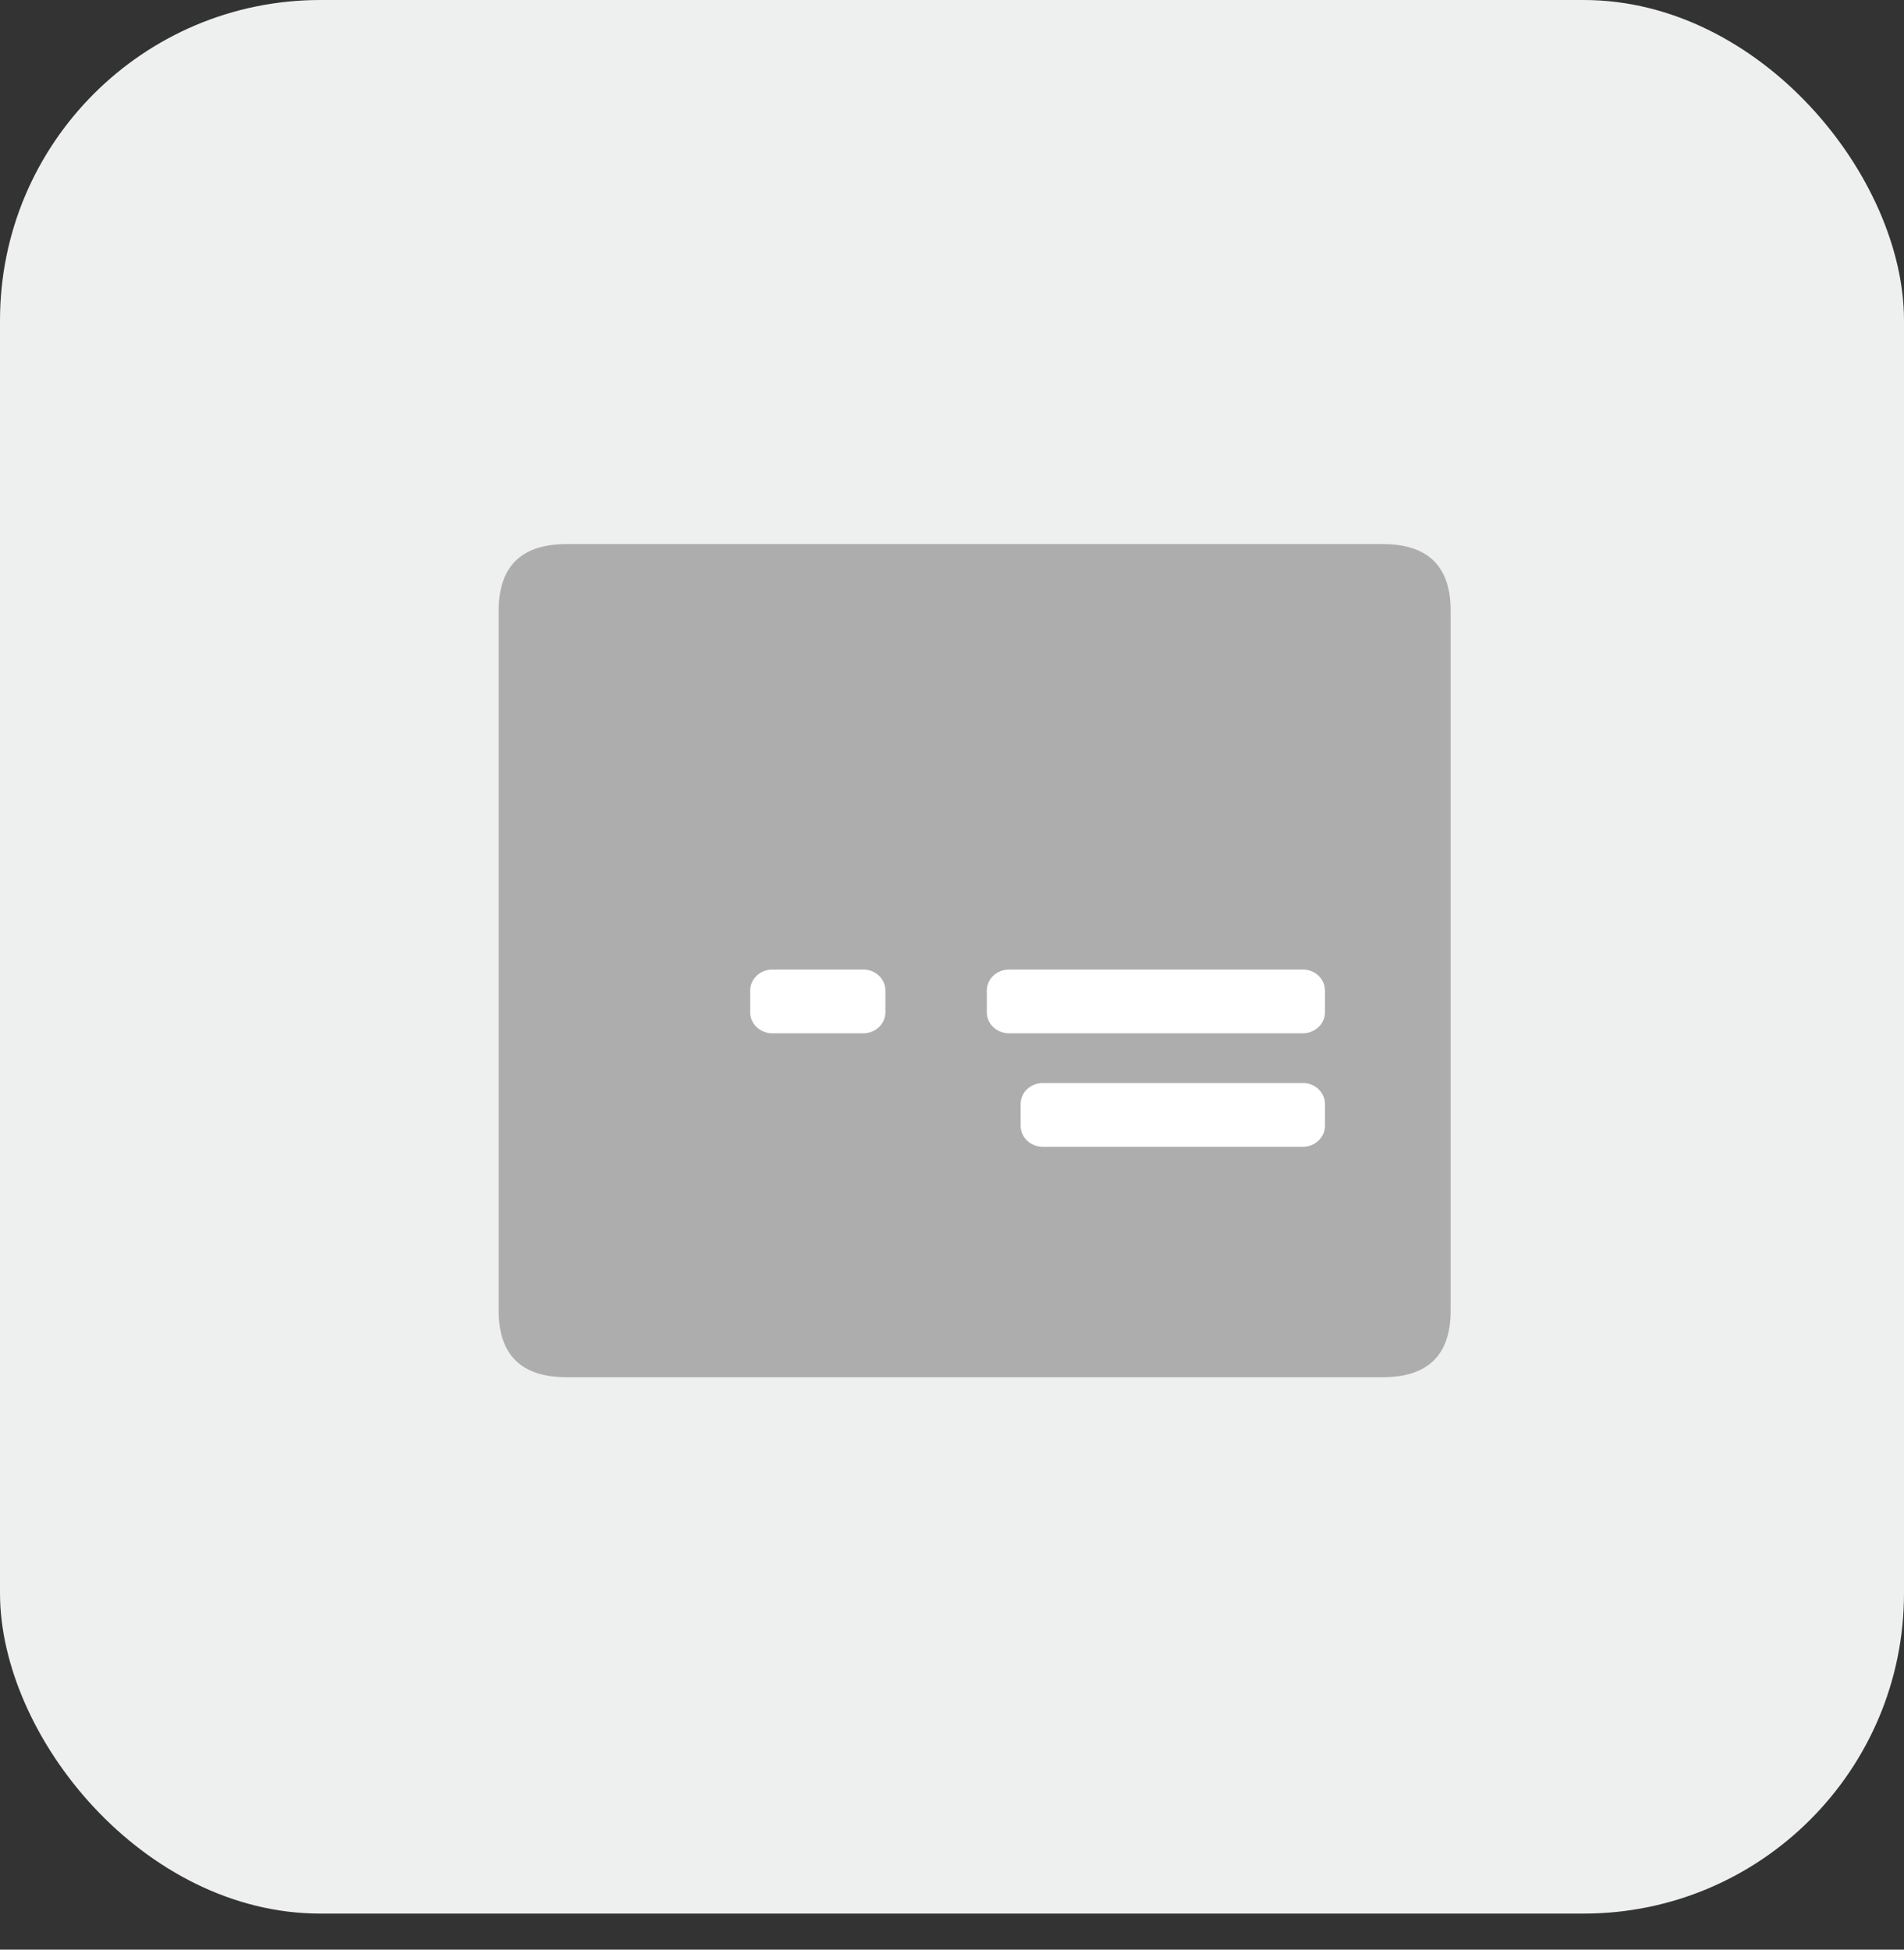 <?xml version="1.0" encoding="UTF-8"?>
<svg width="42px" height="43px" viewBox="0 0 42 43" version="1.1" xmlns="http://www.w3.org/2000/svg" xmlns:xlink="http://www.w3.org/1999/xlink">
    <rect x="0" y="0" width="42" height="43" fill="#333333" stroke="none"/>
    <title>客户对账备份2</title>
    <g id="首页" stroke="none" stroke-width="1" fill="none" fill-rule="evenodd">
        <g id="画板" transform="translate(-492, -410)">
            <g id="客户对账备份2" transform="translate(492, 410)">
                <rect id="矩形" fill="#EEEFEF" x="0" y="0" width="42" height="42.205" rx="7.066"></rect>
                <g id="编组-6" transform="translate(11, 12)" fill-rule="nonzero">
                    <g id="编组" fill="#ADADAE">
                        <path d="M1.5,0 L19.5,0 C20.5,0 21,0.49 21,1.47 L21,16.905 C21,17.885 20.5,18.375 19.5,18.375 L1.5,18.375 C0.5,18.375 0,17.885 0,16.905 L0,1.47 C0,0.49 0.5,0 1.5,0 Z" id="路径"></path>
                    </g>
                    <path d="M6.037,9.384 L12.516,9.384 C12.786,9.384 13.006,9.591 13.006,9.846 L13.006,10.328 C13.006,10.583 12.786,10.79 12.516,10.79 L6.037,10.79 C5.767,10.79 5.547,10.583 5.547,10.328 L5.547,9.846 C5.547,9.591 5.766,9.383 6.037,9.383 L6.037,9.384 Z M15.733,9.384 L17.736,9.384 C18.007,9.384 18.226,9.591 18.226,9.846 L18.226,10.328 C18.226,10.583 18.007,10.79 17.736,10.79 L15.733,10.79 C15.462,10.79 15.243,10.583 15.243,10.328 L15.243,9.846 C15.243,9.591 15.462,9.383 15.733,9.383 L15.733,9.384 Z M6.037,11.886 L11.77,11.886 C12.04,11.886 12.26,12.093 12.26,12.348 L12.26,12.83 C12.26,13.086 12.04,13.293 11.77,13.293 L6.037,13.293 C5.767,13.293 5.547,13.086 5.547,12.83 L5.547,12.348 C5.547,12.093 5.766,11.885 6.037,11.885 L6.037,11.886 Z" id="形状" fill="#FFFFFF" transform="translate(11.887, 11.338) scale(-1, 1) translate(-11.887, -11.338) "></path>
                </g>
            </g>
        </g>
    </g>
</svg>
